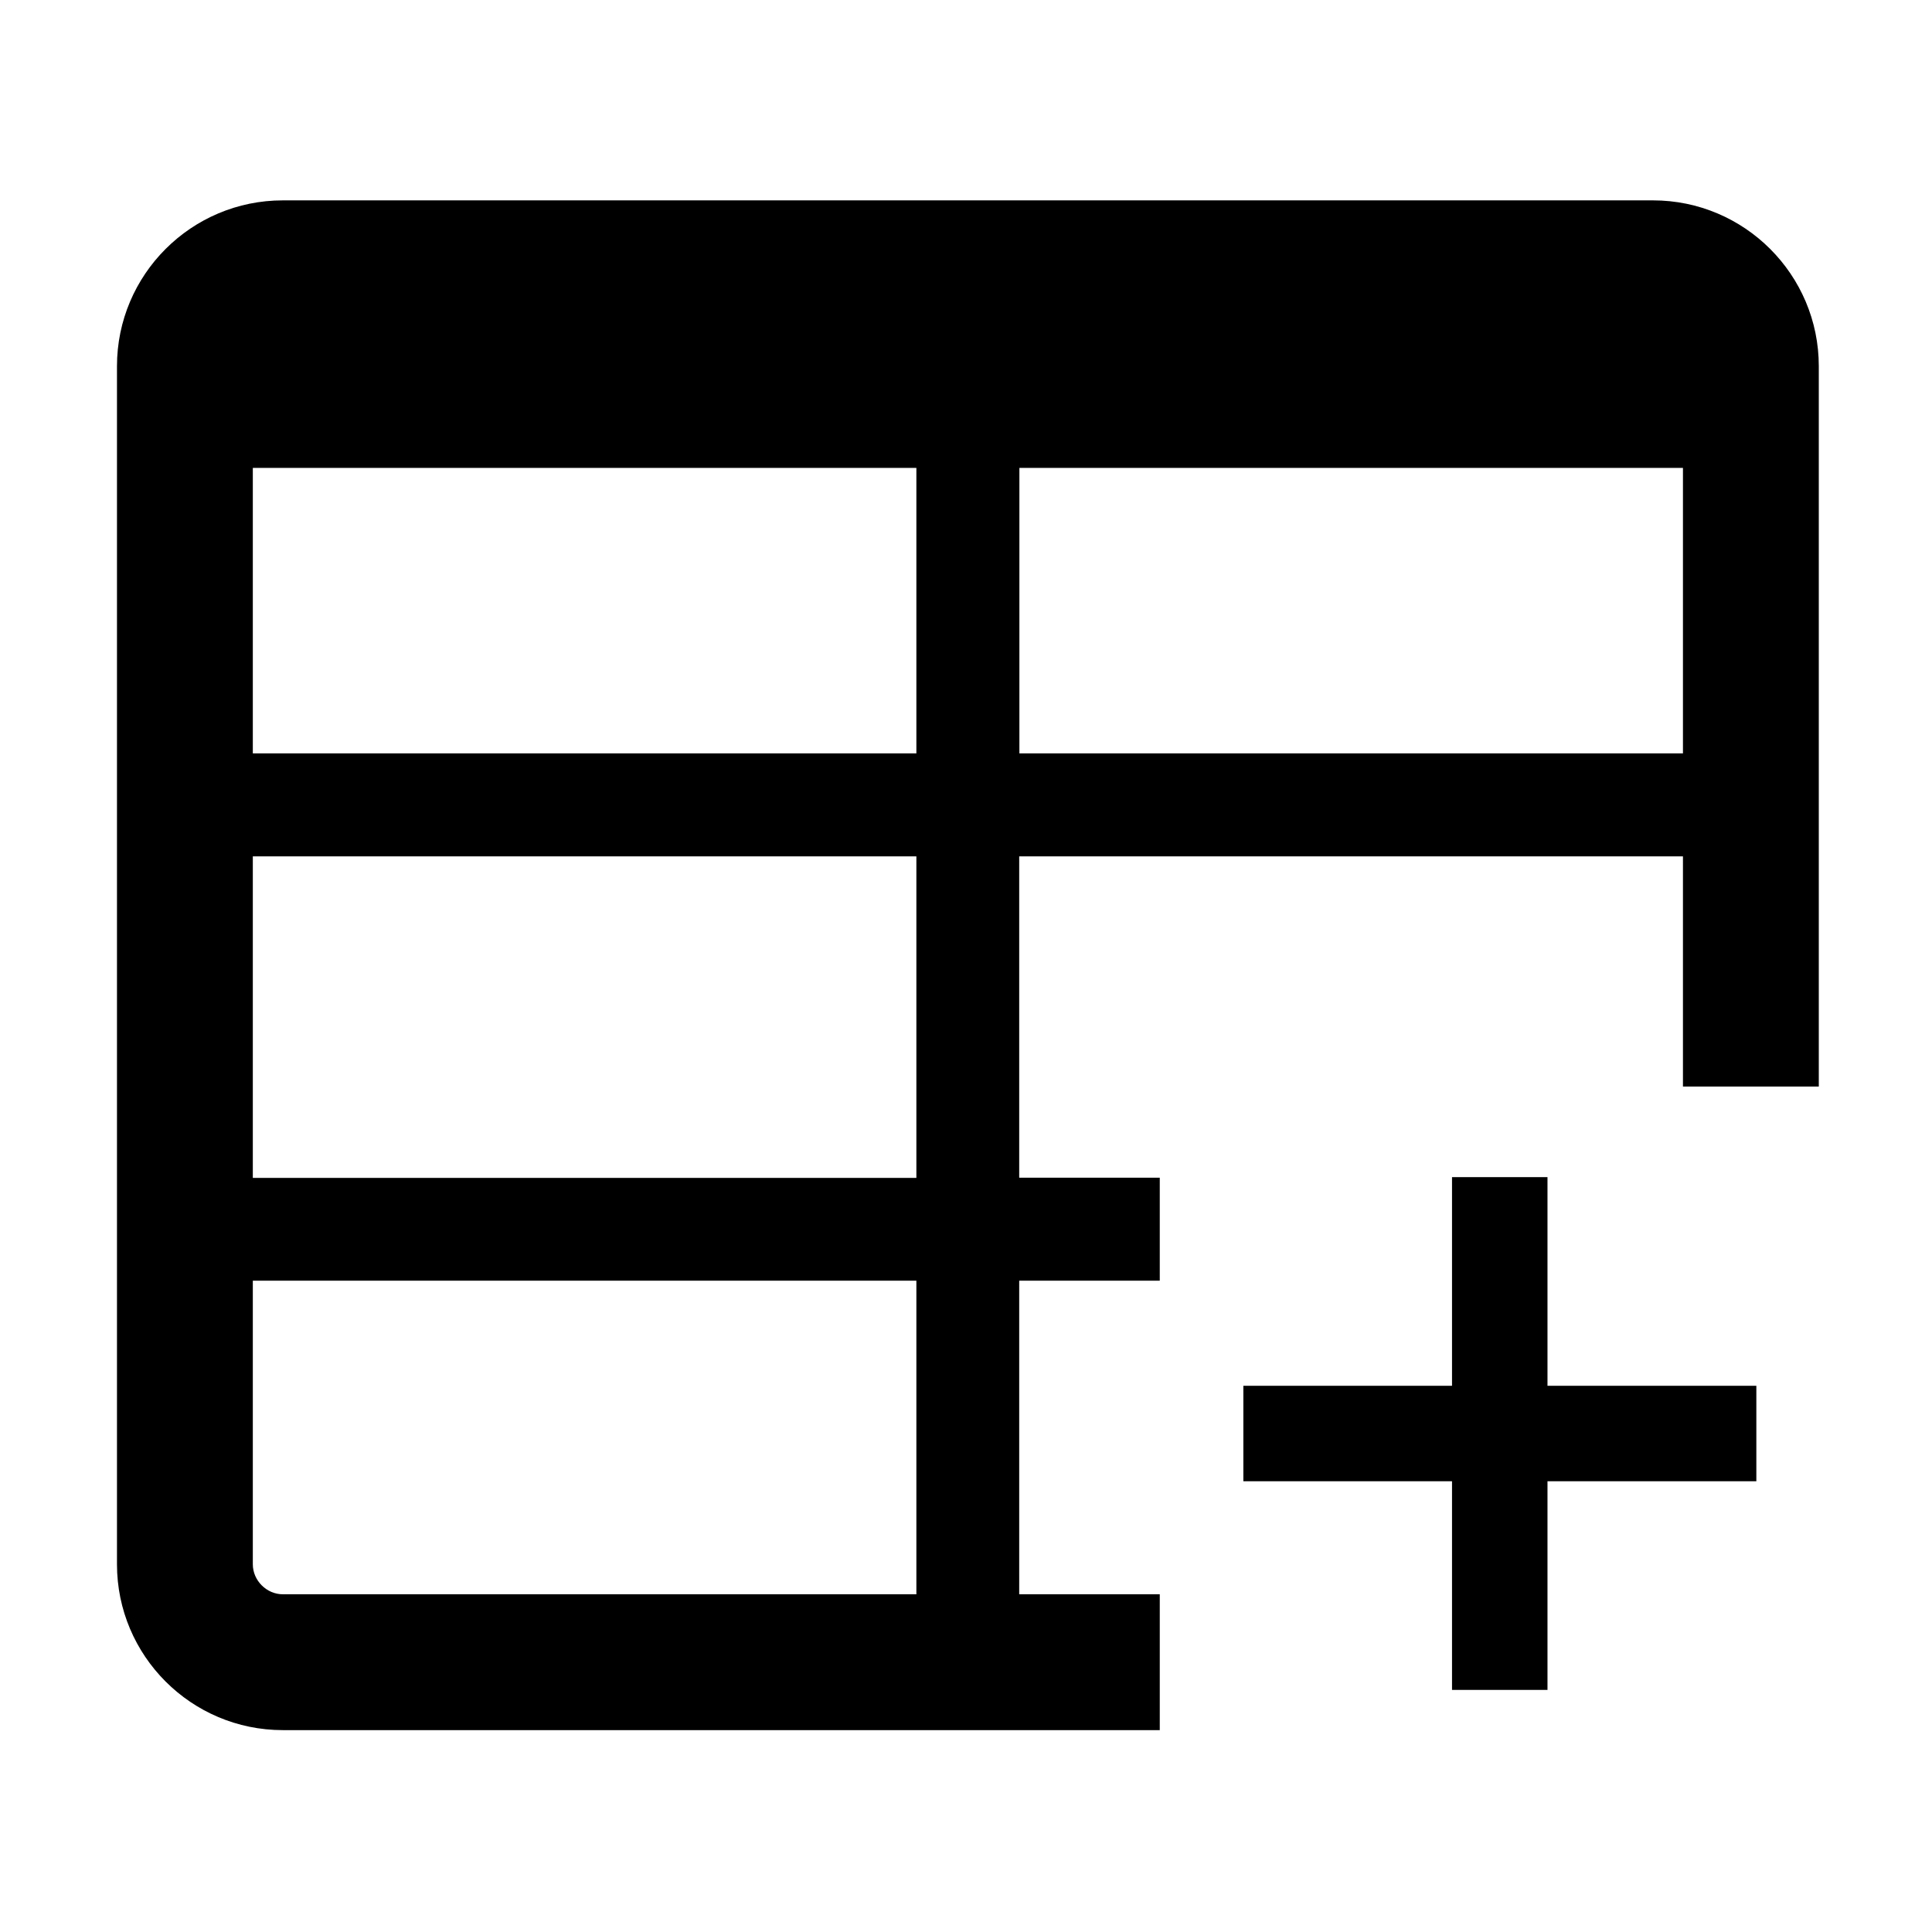 <?xml version="1.0" standalone="no"?><!DOCTYPE svg PUBLIC "-//W3C//DTD SVG 1.1//EN" "http://www.w3.org/Graphics/SVG/1.1/DTD/svg11.dtd"><svg t="1746202859373" class="icon" viewBox="0 0 1024 1024" version="1.1" xmlns="http://www.w3.org/2000/svg" p-id="12295" data-darkreader-inline-fill="" xmlns:xlink="http://www.w3.org/1999/xlink" width="200" height="200"><path d="M876.1 106.2H149.9c-48.5 0-87.9 39.4-87.9 87.9v635c0 48.5 39.4 87.9 87.9 87.9h464.8v-72h-74.5V678.8h74.5v-54.6h-74.5V453.9H892v122h72V194.1c0-48.5-39.4-87.9-87.9-87.9zM485.7 845H149.9c-8.6 0-15.9-7.3-15.9-15.9V678.8h351.7V845z m0-220.7H134V453.9h351.7v170.4z m0-225H134V248h351.7v151.3z m406.3 0H540.3V248H892v151.3z" p-id="12296"></path><path d="M820.2 623.9h-50.6v110.6H659v50.6h110.6v110.6h50.6V785.1h110.7v-50.6H820.2z" p-id="12297"></path></svg>